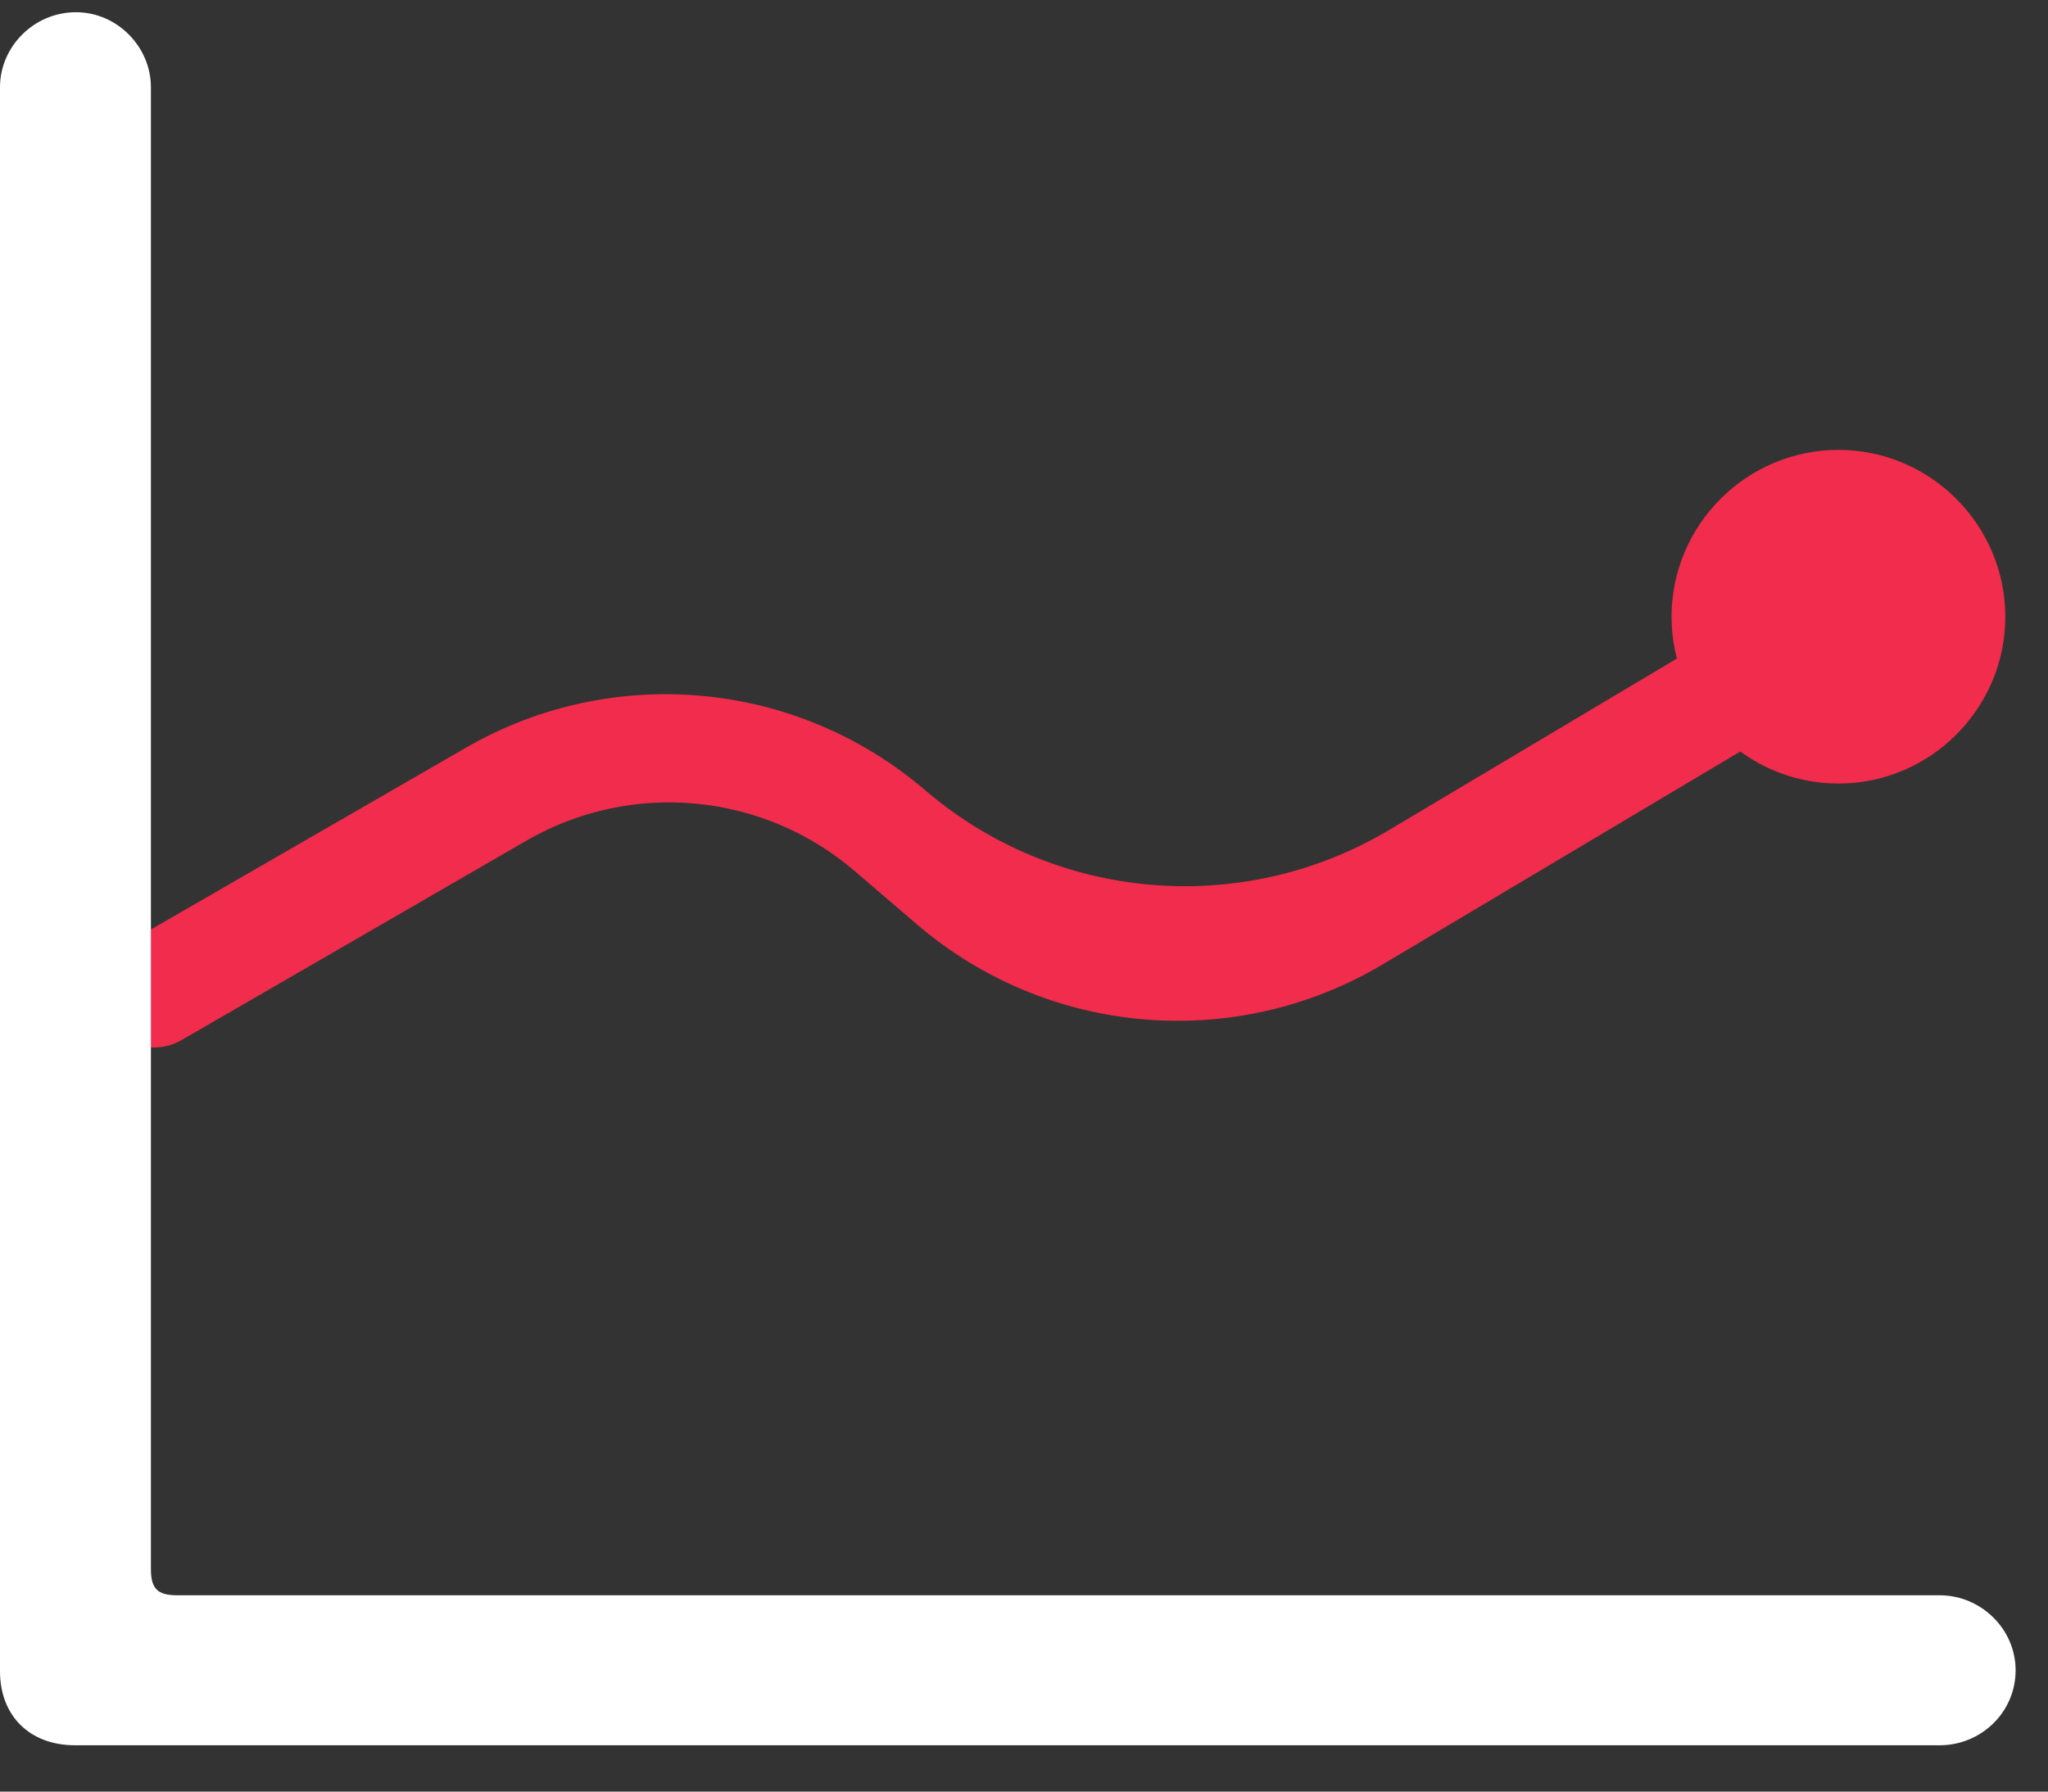 <svg width="32" height="28" viewBox="0 0 32 28" fill="none" xmlns="http://www.w3.org/2000/svg">
<rect x="0" y="0" width="32" height="28" fill="#333333" stroke="none"/>
<path d="M1.538 15.502C1.538 16.17 2.262 16.588 2.841 16.253L8.224 13.139C9.861 12.192 11.918 12.382 13.354 13.613L14.326 14.446C16.366 16.195 19.294 16.447 21.603 15.073L29.028 10.652C29.45 10.401 29.584 9.854 29.326 9.436C29.074 9.028 28.542 8.898 28.13 9.143L21.704 12.972C19.405 14.341 16.488 14.091 14.456 12.35C12.447 10.629 9.571 10.362 7.281 11.685L1.972 14.749C1.704 14.905 1.538 15.191 1.538 15.502ZM28.726 12.246C30.161 12.246 31.333 11.074 31.333 9.639C31.333 8.203 30.161 7.031 28.726 7.031C27.29 7.031 26.118 8.203 26.118 9.639C26.118 11.074 27.29 12.246 28.726 12.246Z" fill="#F12C4C"/>
<path d="M0 26.118C0 26.821 0.469 27.276 1.172 27.276H30.308C30.952 27.276 31.494 26.763 31.494 26.104C31.494 25.459 30.952 24.932 30.308 24.932H2.769C2.461 24.932 2.358 24.829 2.358 24.522V1.362C2.358 0.733 1.831 0.191 1.187 0.191C0.527 0.191 0 0.733 0 1.362V26.118Z" fill="white"/>
</svg>
